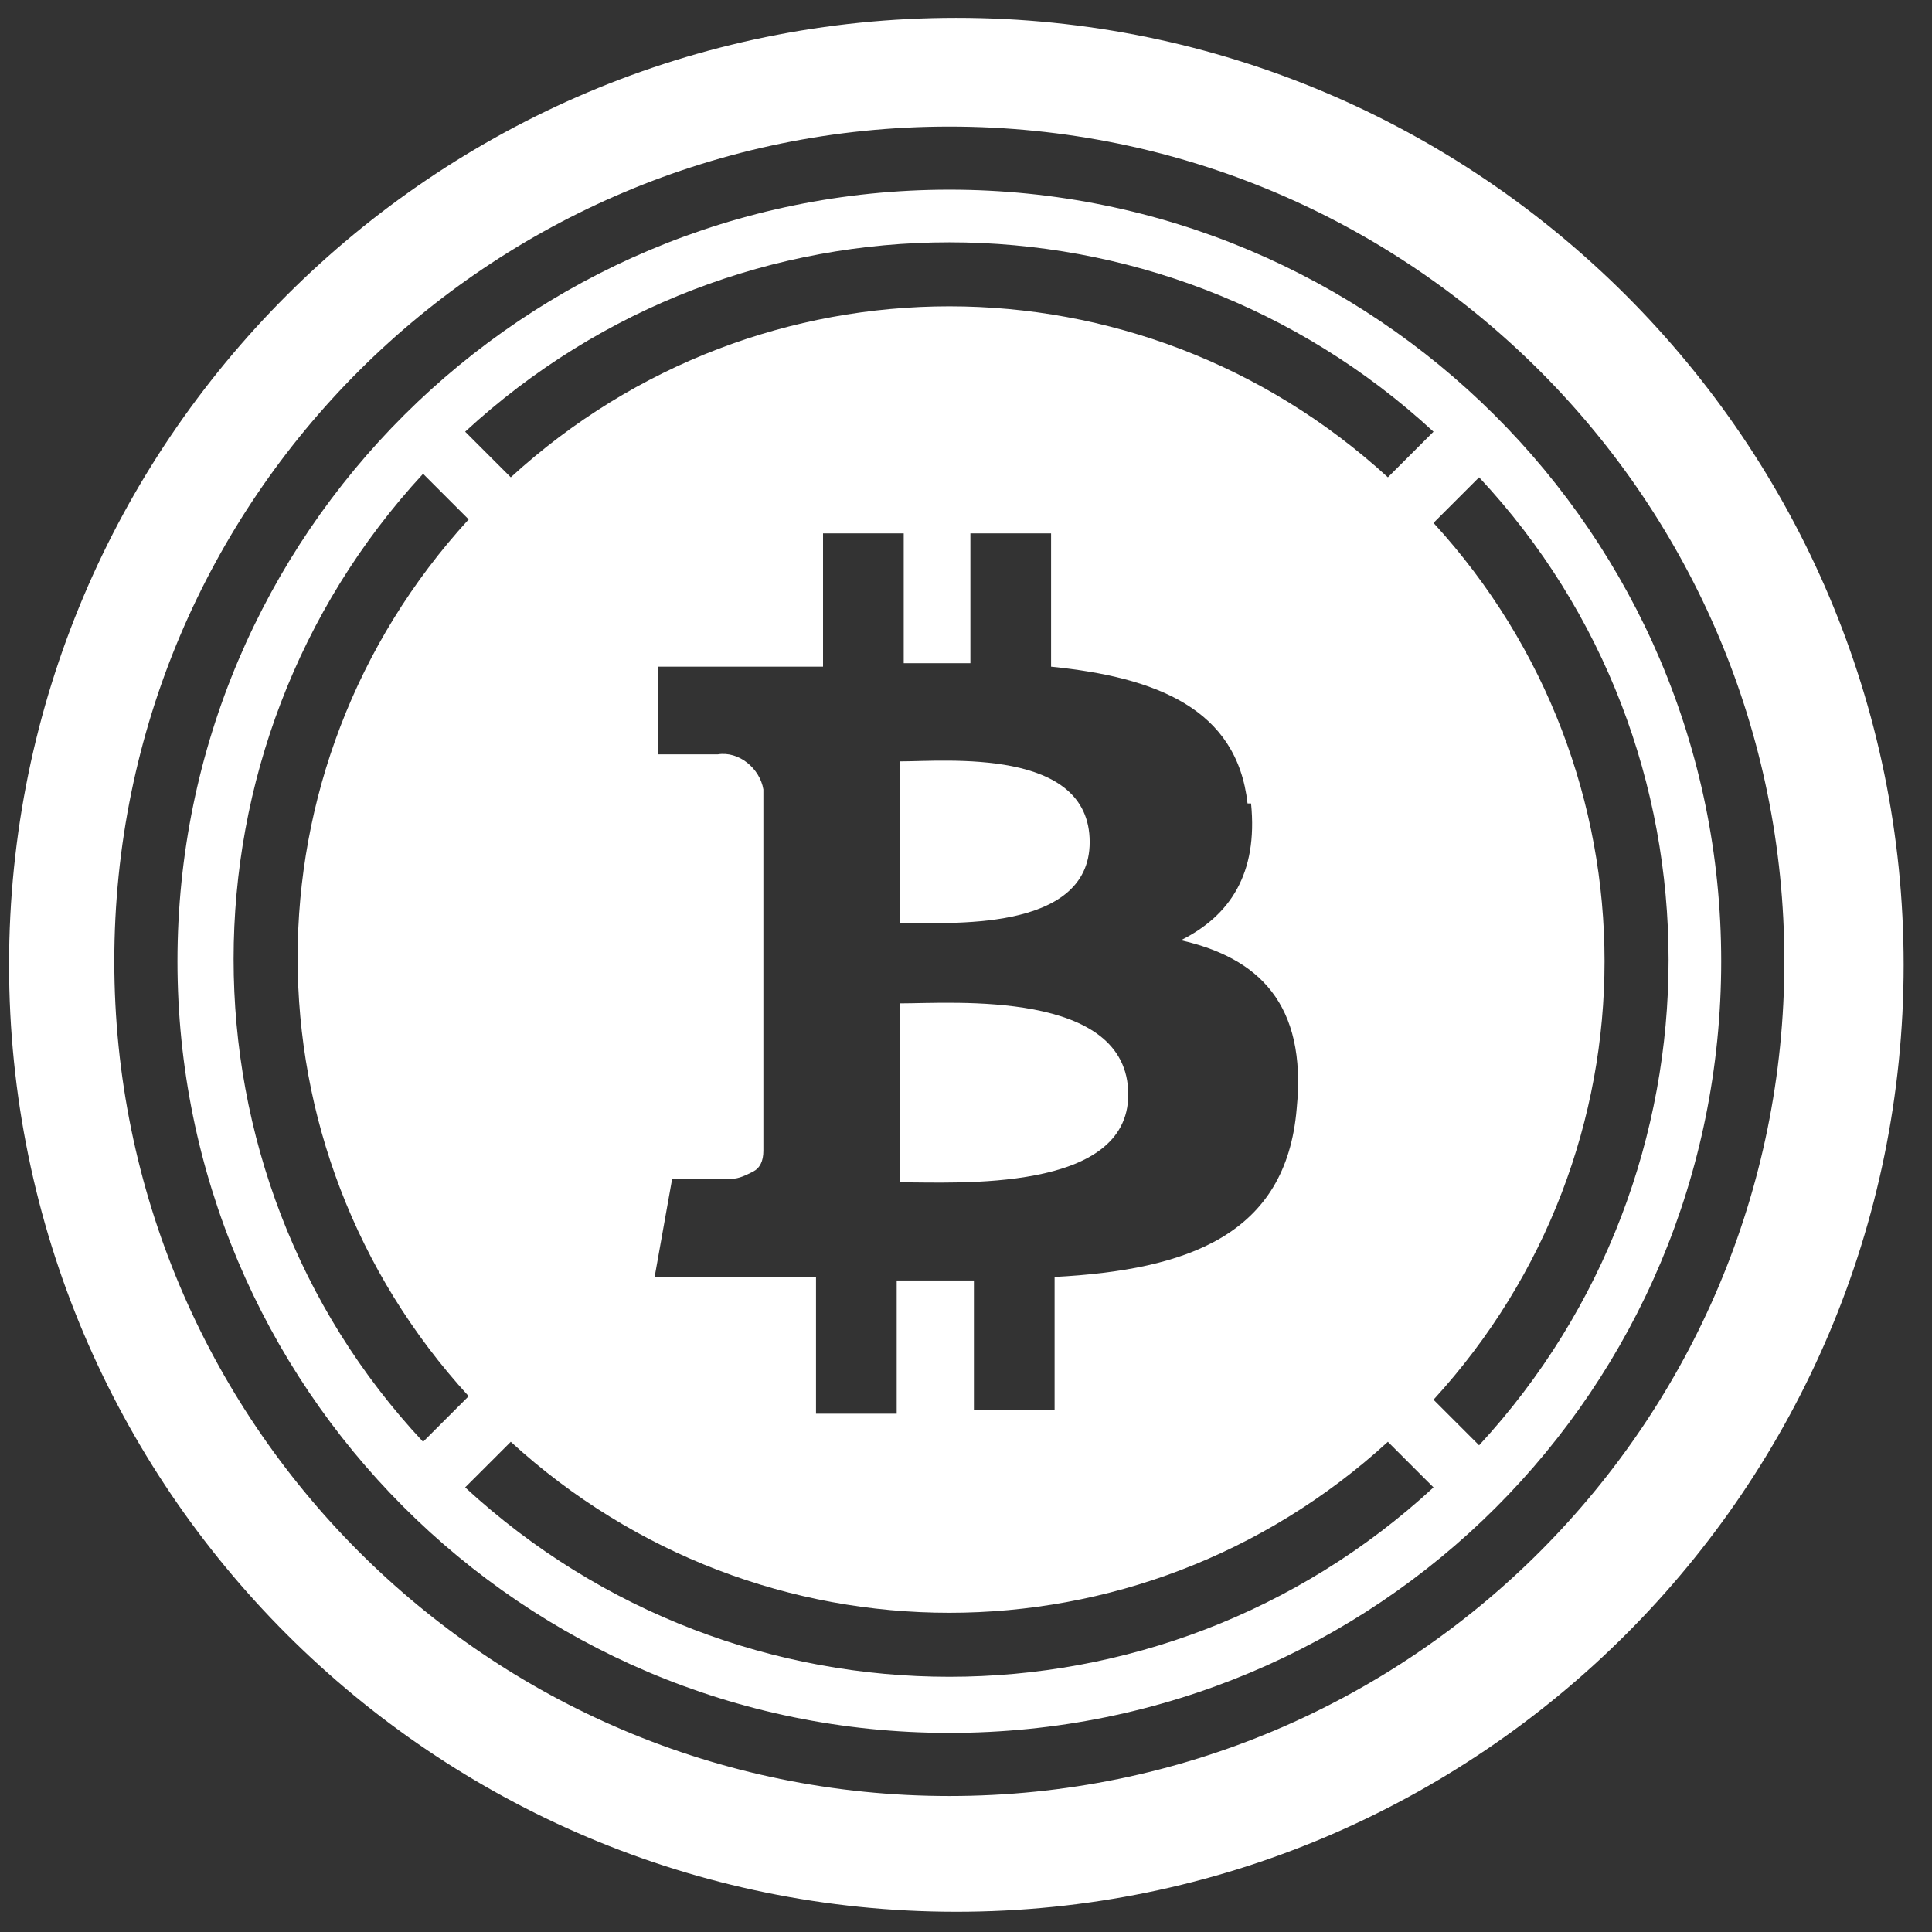 <?xml version="1.0" encoding="UTF-8"?>
<svg width="55px" height="55px" viewBox="0 0 55 55" version="1.1" xmlns="http://www.w3.org/2000/svg" xmlns:xlink="http://www.w3.org/1999/xlink">
    <rect x="0" y="0" width="55" height="55" fill="#333333" stroke="none"/>
    <!-- Generator: Sketch 53.2 (72643) - https://sketchapp.com -->
    <title>Group 10</title>
    <desc>Created with Sketch.</desc>
    <g id="Symbols" stroke="none" stroke-width="1" fill="none" fill-rule="evenodd">
        <g id="Token-Icons-(negative)" transform="translate(-508, -473)" fill="#FFFFFF">
            <g id="Group-10" transform="translate(508.258, 473.508)">
                <path d="M30.763,23.464 C30.763,20.768 26.668,21.167 25.369,21.167 L25.369,25.76 C26.668,25.76 30.763,26.06 30.763,23.464 Z" id="Path"></path>
                <path d="M25.369,28.056 L25.369,33.149 C26.967,33.149 31.861,33.448 31.861,30.652 C31.861,27.657 26.867,28.056 25.369,28.056 Z" id="Path"></path>
                <g id="Group" transform="translate(0, 0)" fill-rule="nonzero">
                    <path d="M26.967,0 C12.085,0 0,12.081 0,26.958 C0,41.835 12.085,53.916 26.967,53.916 C41.849,53.916 53.935,41.835 53.935,26.958 C53.935,12.081 41.849,0 26.967,0 Z M26.768,50.621 C13.584,50.621 2.996,39.938 2.996,26.858 C2.996,13.679 13.683,3.095 26.768,3.095 C39.952,3.095 50.539,13.779 50.539,26.858 C50.539,39.938 39.952,50.621 26.768,50.621 Z" id="Shape"></path>
                    <path d="M26.768,4.892 C14.682,4.892 4.794,14.677 4.794,26.858 C4.794,38.94 14.582,48.824 26.768,48.824 C38.953,48.824 48.741,39.039 48.741,26.858 C48.741,14.677 38.853,4.892 26.768,4.892 Z M40.551,11.782 L39.252,13.08 C32.161,6.59 21.374,6.59 14.283,13.08 L12.984,11.782 C20.775,4.593 32.76,4.593 40.551,11.782 Z M25.269,35.944 L25.269,39.738 L22.972,39.738 L22.972,35.844 L21.374,35.844 L18.378,35.844 L18.877,33.049 C18.877,33.049 20.575,33.049 20.575,33.049 C20.775,33.049 20.975,32.949 21.174,32.849 C21.374,32.749 21.474,32.55 21.474,32.25 L21.474,21.966 C21.374,21.367 20.775,20.868 20.176,20.967 C20.176,20.967 18.478,20.967 18.478,20.967 L18.478,18.471 L21.674,18.471 C22.173,18.471 22.673,18.471 23.172,18.471 L23.172,14.677 L25.469,14.677 L25.469,18.372 C26.068,18.372 26.768,18.372 27.367,18.372 L27.367,14.677 L29.664,14.677 L29.664,18.471 C32.66,18.771 34.958,19.669 35.257,22.365 L35.357,22.365 C35.557,24.362 34.758,25.56 33.36,26.259 C35.557,26.759 36.955,28.056 36.656,31.052 C36.356,34.646 33.559,35.645 29.764,35.844 L29.764,39.639 L27.467,39.639 L27.467,35.944 C26.568,35.944 25.969,35.944 25.269,35.944 Z M11.786,12.98 L13.084,14.278 C6.592,21.367 6.592,32.15 13.084,39.239 L11.786,40.537 C4.594,32.849 4.594,20.768 11.786,12.98 Z M12.984,41.835 L14.283,40.537 C21.374,47.027 32.161,47.027 39.252,40.537 L40.551,41.835 C32.76,49.024 20.775,49.024 12.984,41.835 Z M41.849,40.637 L40.551,39.339 C47.043,32.25 47.043,21.467 40.551,14.378 L41.849,13.08 L41.849,13.08 C49.041,20.768 49.041,32.849 41.849,40.637 Z" id="Shape"></path>
                </g>
            </g>
        </g>
    </g>
</svg>